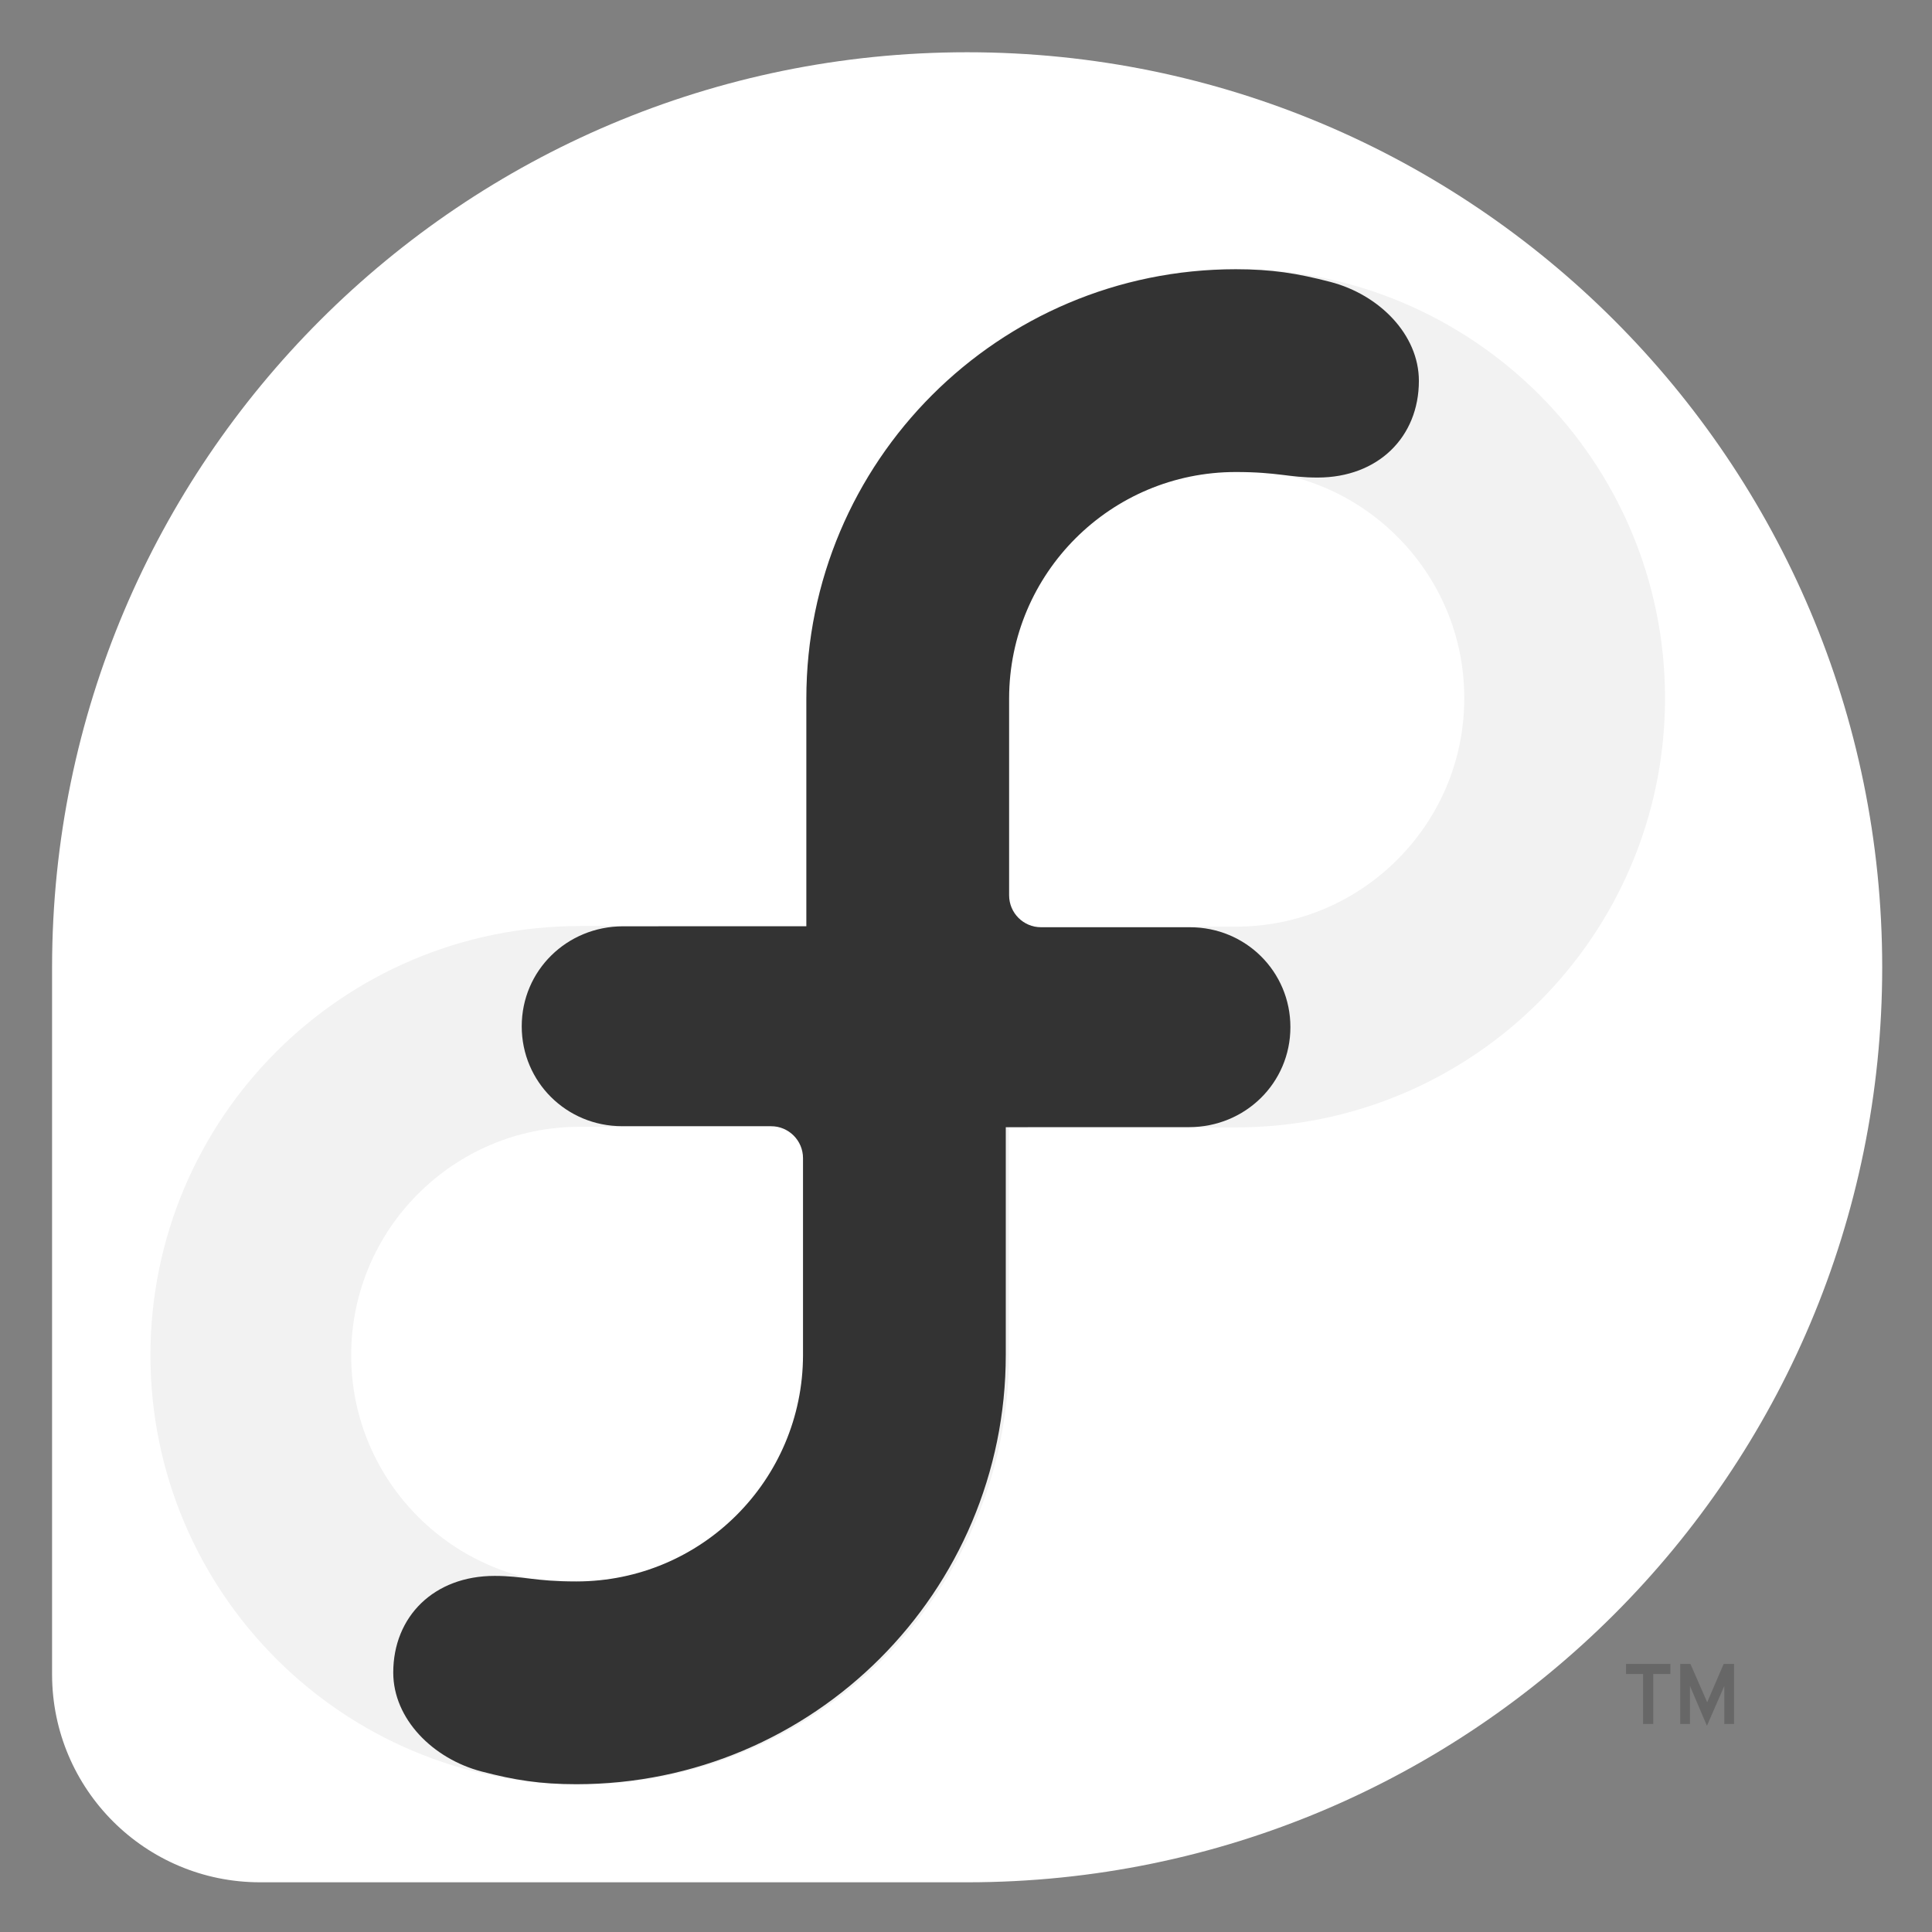 <svg height="22" width="22" xmlns="http://www.w3.org/2000/svg" xmlns:xlink="http://www.w3.org/1999/xlink"><rect width="100%" height="100%" fill="#808080" stroke="none"/><path d="m21.433 11.015c0-5.755-4.665-10.42-10.42-10.42-5.752 0-10.415 4.661-10.42 10.413v8.063c.003 1.306 1.062 2.363 2.369 2.363h8.055c5.753-.002 10.416-4.666 10.416-10.419" fill="#fff" stroke-width=".078"/><path id="a" d="m6.601 11.688h3.745v3.745c0 2.067-1.678 3.745-3.745 3.745-2.067 0-3.745-1.678-3.745-3.745 0-2.067 1.678-3.745 3.745-3.745z" fill="#fff" stroke="#f2f2f2" stroke-width="2.286"/><use fill="#fff" height="100%" stroke="#f2f2f2" transform="matrix(-1 0 0 -1 20.673 23.383)" width="100%" xlink:href="#a"/><path id="b" d="m11.453 10.547v4.88c0 2.701-2.19 4.89-4.89 4.89-.41 0-.701-.046-1.08-.145-.553-.145-1.005-.598-1.005-1.126 0-.638.463-1.101 1.154-1.101.329 0 .449.063.931.063 1.424 0 2.579-1.153 2.581-2.577v-2.243c0-.201-.163-.364-.365-.364l-1.696-0c-.632 0-1.142-.504-1.142-1.137-0-.637.516-1.139 1.154-1.139" fill="#333" stroke-width=".078"/><use fill="#333" height="100%" transform="matrix(-1 0 0 -1 20.635 23.383)" width="100%" xlink:href="#b"/><path d="m19.635 19.631s0-.433 0-.433l-.198.454s-.193-.454-.193-.454l0.0.433h-.111v-.684h.116s.191.437.191.437l.188-.437h.118v.684zm-.809-.569v.569h-.116v-.569h-.194v-.115h.505v.115" fill="#676767" stroke-width=".078"/></svg>
